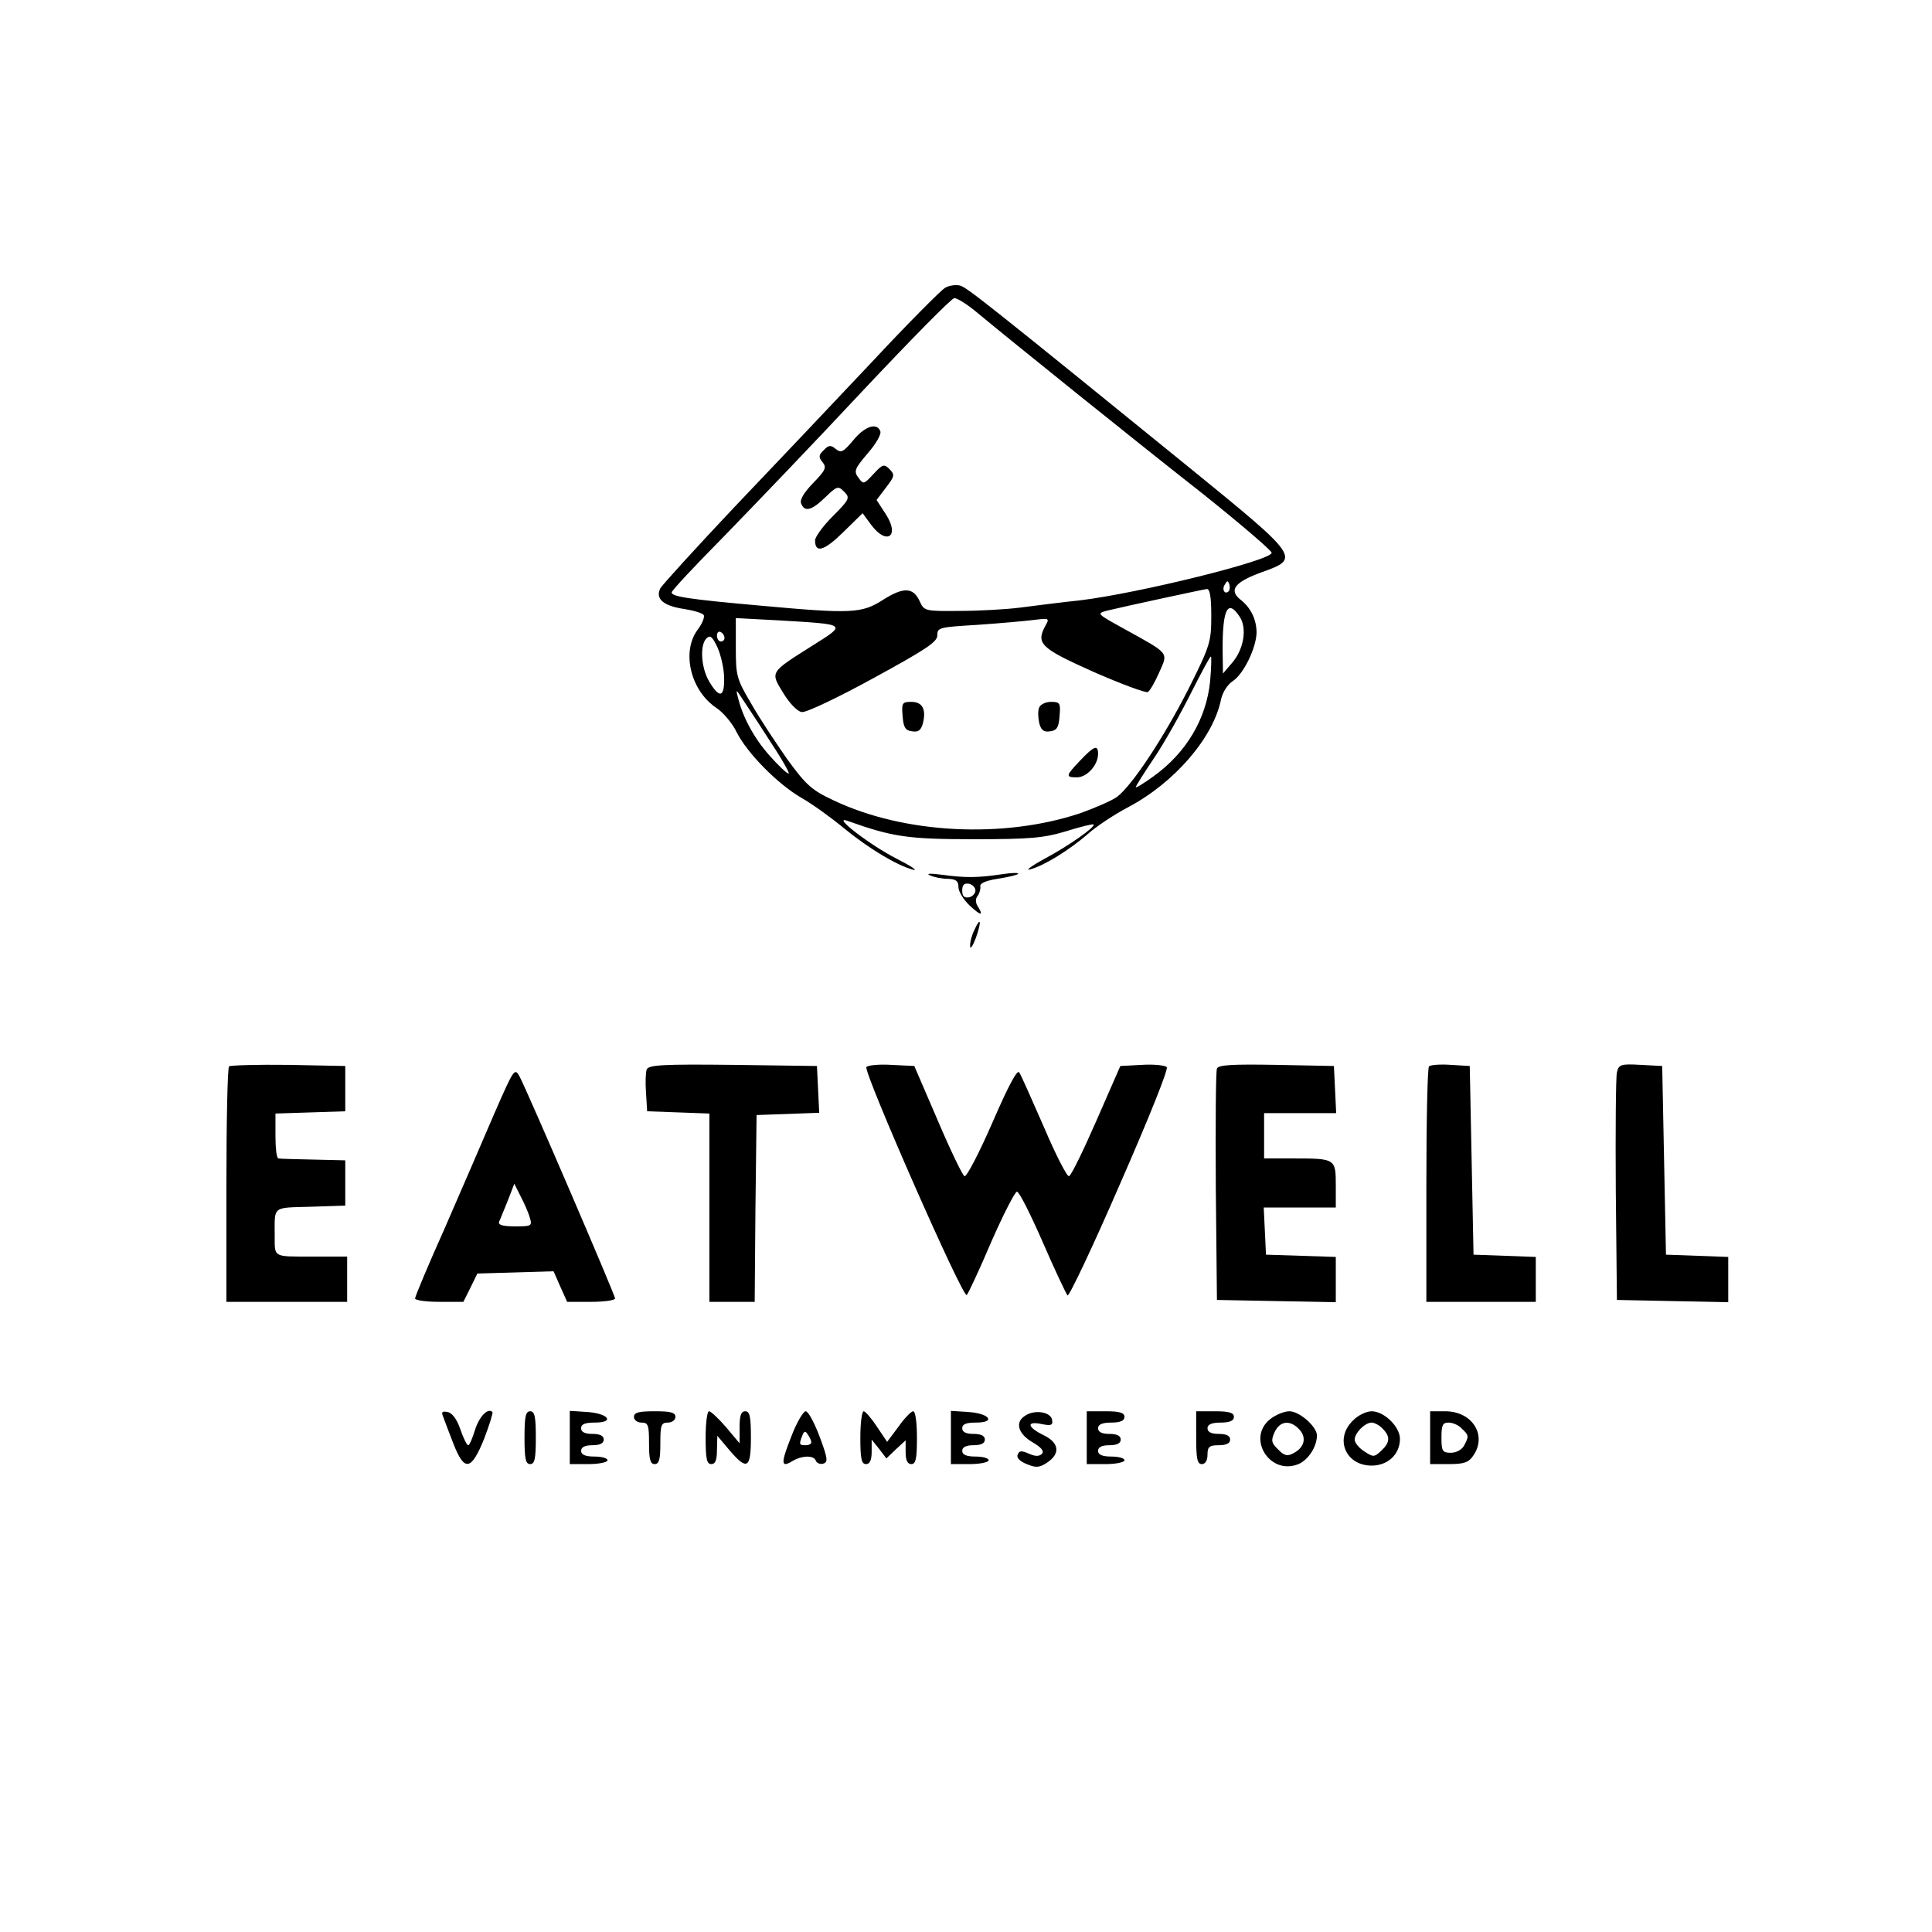 <?xml version="1.0" standalone="no"?>
<!DOCTYPE svg PUBLIC "-//W3C//DTD SVG 20010904//EN"
 "http://www.w3.org/TR/2001/REC-SVG-20010904/DTD/svg10.dtd">
<svg version="1.0" xmlns="http://www.w3.org/2000/svg"
 width="512pt" height="512pt" viewBox="0 0 512 512"
 preserveAspectRatio="xMidYMid meet">

<g transform="translate(0,512) scale(0.1,-0.1)"
fill="#000000" stroke="none">
<path d="M2504 4357 c-11 -7 -99 -95 -194 -197 -96 -102 -259 -274 -362 -382
-103 -109 -192 -207 -198 -217 -14 -28 8 -47 64 -55 25 -4 48 -11 51 -16 3 -5
-4 -23 -17 -40 -42 -58 -18 -159 49 -205 19 -12 44 -42 55 -65 28 -56 110
-139 173 -175 28 -16 78 -52 113 -81 65 -53 138 -97 182 -109 14 -3 -6 10 -45
30 -67 34 -172 114 -130 100 120 -43 161 -49 335 -49 149 0 185 3 245 21 38
12 71 20 73 18 6 -6 -65 -56 -130 -91 -35 -19 -52 -32 -38 -28 37 10 102 50
152 93 23 21 72 53 108 72 123 65 226 185 246 286 4 18 17 39 31 48 29 19 62
88 63 128 0 35 -15 67 -44 89 -30 25 -13 46 59 72 101 36 99 39 -186 271 -538
437 -595 482 -614 488 -11 3 -29 1 -41 -6z m85 -65 c89 -74 418 -339 599 -481
100 -80 182 -150 182 -156 0 -20 -351 -107 -508 -126 -48 -5 -118 -14 -157
-19 -38 -5 -112 -9 -163 -9 -89 -1 -93 0 -104 24 -17 39 -43 40 -97 6 -57 -37
-84 -38 -326 -16 -191 17 -235 24 -235 35 0 5 62 71 138 148 75 77 241 250
367 385 127 135 236 246 244 247 8 0 35 -17 60 -38z m667 -739 c-10 -10 -19 5
-10 18 6 11 8 11 12 0 2 -7 1 -15 -2 -18z m-46 -65 c0 -69 -3 -79 -60 -193
-66 -130 -150 -257 -190 -287 -14 -10 -58 -29 -97 -43 -203 -68 -467 -55 -654
34 -58 27 -73 41 -122 108 -30 43 -74 109 -96 148 -39 66 -41 74 -41 148 l0
79 113 -6 c184 -11 182 -9 90 -67 -114 -72 -112 -69 -77 -126 17 -28 38 -49
49 -50 11 -2 97 39 190 90 139 76 170 96 169 114 0 20 6 21 105 27 58 4 126
10 150 13 42 5 43 5 31 -16 -25 -47 -12 -59 129 -122 73 -32 138 -56 143 -53
6 4 19 27 30 52 24 54 29 48 -92 115 -74 41 -75 41 -45 49 50 12 249 55 263
57 8 1 12 -19 12 -71z m75 -2 c21 -31 11 -88 -21 -124 l-23 -27 -1 65 c0 107
14 133 45 86z m-1365 -57 c0 -5 -4 -9 -10 -9 -5 0 -10 7 -10 16 0 8 5 12 10 9
6 -3 10 -10 10 -16z m-1 -106 c1 -51 -12 -55 -39 -10 -22 36 -26 97 -8 115 10
10 16 5 30 -25 9 -21 17 -57 17 -80z m1288 -8 c-10 -100 -63 -190 -151 -253
-25 -18 -46 -31 -46 -28 0 3 22 38 49 78 27 40 70 117 97 171 27 53 50 97 53
97 2 0 1 -29 -2 -65z m-1171 -152 c34 -51 58 -93 54 -93 -5 0 -27 21 -51 48
-40 45 -70 100 -83 152 -6 23 -5 23 6 6 7 -11 41 -61 74 -113z"/>
<path d="M2261 3953 c-26 -31 -32 -34 -46 -23 -13 11 -19 11 -32 -3 -14 -13
-14 -19 -3 -32 11 -14 8 -21 -25 -55 -24 -25 -36 -44 -32 -54 9 -24 28 -19 64
16 31 30 34 31 50 15 16 -16 15 -20 -30 -65 -26 -26 -47 -55 -47 -64 0 -35 24
-28 74 21 l52 51 22 -30 c42 -57 78 -31 39 28 l-24 37 25 33 c23 30 24 34 9
49 -14 14 -18 13 -42 -13 -26 -28 -27 -28 -40 -10 -13 17 -10 24 24 64 22 25
37 51 34 59 -9 24 -41 14 -72 -24z"/>
<path d="M2392 3223 c2 -30 7 -39 25 -41 17 -3 24 3 29 22 9 37 -2 56 -31 56
-24 0 -26 -3 -23 -37z"/>
<path d="M2754 3245 c-4 -8 -3 -27 0 -41 5 -19 12 -25 29 -22 18 2 23 11 25
41 3 34 1 37 -23 37 -14 0 -28 -7 -31 -15z"/>
<path d="M2863 3105 c-39 -41 -40 -45 -9 -45 27 0 56 33 56 62 0 25 -10 22
-47 -17z"/>
<path d="M2465 2800 c11 -5 32 -9 48 -9 21 -1 27 -6 27 -22 0 -12 14 -34 30
-49 30 -28 38 -28 20 0 -5 9 -5 19 1 26 5 7 8 18 7 25 -2 8 14 15 45 20 27 4
52 10 55 13 3 4 -17 3 -44 -1 -61 -9 -95 -10 -159 -1 -31 4 -42 3 -30 -2z
m120 -40 c0 -8 -8 -16 -17 -18 -13 -2 -18 3 -18 18 0 15 5 20 18 18 9 -2 17
-10 17 -18z"/>
<path d="M2582 2655 c-7 -14 -12 -34 -11 -43 0 -9 7 1 15 22 16 45 13 59 -4
21z"/>
<path d="M607 2294 c-4 -4 -7 -146 -7 -316 l0 -308 160 0 160 0 0 60 0 60 -95
0 c-102 0 -97 -3 -97 55 0 80 -8 74 95 77 l92 3 0 60 0 60 -85 2 c-47 1 -88 2
-92 3 -5 0 -8 27 -8 60 l0 59 93 3 92 3 0 60 0 60 -151 3 c-82 1 -153 -1 -157
-4z"/>
<path d="M1714 2286 c-3 -7 -4 -35 -2 -62 l3 -49 83 -3 82 -3 0 -249 0 -250
60 0 60 0 2 248 3 247 83 3 83 3 -3 62 -3 62 -223 3 c-183 2 -223 0 -228 -12z"/>
<path d="M2296 2292 c-8 -13 256 -614 266 -604 4 4 34 68 65 141 32 73 63 133
68 133 6 0 36 -60 68 -133 32 -74 62 -137 66 -142 4 -4 67 129 139 295 75 171
129 305 124 310 -5 5 -35 8 -66 6 l-57 -3 -63 -144 c-35 -80 -67 -146 -73
-148 -5 -2 -35 56 -66 129 -32 73 -61 139 -66 146 -5 9 -29 -36 -71 -133 -35
-80 -68 -144 -74 -142 -5 2 -37 68 -71 148 l-62 144 -61 3 c-33 2 -63 -1 -66
-6z"/>
<path d="M3225 2288 c-3 -7 -4 -148 -3 -313 l3 -300 158 -3 157 -3 0 60 0 60
-92 3 -93 3 -3 63 -3 62 96 0 95 0 0 59 c0 70 -1 71 -111 71 l-79 0 0 60 0 60
95 0 96 0 -3 63 -3 62 -153 3 c-117 2 -154 0 -157 -10z"/>
<path d="M3787 2294 c-4 -4 -7 -146 -7 -316 l0 -308 145 0 145 0 0 60 0 59
-82 3 -83 3 -5 250 -5 250 -50 3 c-28 2 -54 0 -58 -4z"/>
<path d="M4285 2278 c-3 -13 -4 -153 -3 -313 l3 -290 148 -3 147 -3 0 60 0 60
-82 3 -83 3 -5 250 -5 250 -57 3 c-53 3 -58 1 -63 -20z"/>
<path d="M1310 2169 c-29 -68 -88 -204 -131 -303 -44 -98 -79 -182 -79 -187 0
-5 29 -9 64 -9 l64 0 19 38 18 37 101 3 101 3 18 -41 18 -40 64 0 c34 0 63 4
63 9 0 9 -230 544 -253 588 -13 24 -15 21 -67 -98z m94 -276 c7 -22 4 -23 -39
-23 -34 0 -46 4 -42 13 3 6 13 32 23 56 l17 44 17 -34 c10 -19 21 -44 24 -56z"/>
<path d="M1175 1364 c4 -11 16 -43 27 -71 29 -74 47 -70 81 14 14 37 24 69 22
71 -12 12 -35 -12 -46 -47 -7 -23 -15 -41 -18 -41 -4 0 -13 19 -21 42 -9 27
-22 44 -34 46 -15 3 -17 0 -11 -14z"/>
<path d="M1390 1310 c0 -56 3 -70 15 -70 12 0 15 14 15 70 0 56 -3 70 -15 70
-12 0 -15 -14 -15 -70z"/>
<path d="M1510 1311 l0 -71 50 0 c28 0 50 5 50 10 0 6 -16 10 -35 10 -24 0
-35 5 -35 15 0 10 10 15 30 15 20 0 30 5 30 15 0 10 -10 15 -30 15 -20 0 -30
5 -30 15 0 11 11 15 36 15 54 0 37 24 -19 28 l-47 3 0 -70z"/>
<path d="M1680 1365 c0 -8 9 -15 20 -15 18 0 20 -7 20 -55 0 -42 3 -55 15 -55
12 0 15 13 15 55 0 48 2 55 20 55 11 0 20 7 20 15 0 12 -13 15 -55 15 -42 0
-55 -3 -55 -15z"/>
<path d="M1870 1310 c0 -56 3 -70 15 -70 11 0 15 11 15 38 l1 37 32 -38 c47
-55 57 -49 57 33 0 56 -3 70 -15 70 -11 0 -15 -11 -15 -42 l0 -43 -36 43 c-20
23 -40 42 -45 42 -5 0 -9 -31 -9 -70z"/>
<path d="M2097 1313 c-28 -71 -28 -84 3 -65 25 15 57 16 62 1 2 -6 11 -10 19
-8 14 4 13 13 -9 72 -14 37 -30 67 -37 67 -6 0 -24 -30 -38 -67z m53 -15 c0
-5 -7 -8 -15 -8 -17 0 -18 2 -9 25 5 13 8 14 15 3 5 -7 9 -16 9 -20z"/>
<path d="M2280 1310 c0 -56 3 -70 15 -70 10 0 15 10 15 33 l0 32 20 -25 19
-25 25 24 26 24 0 -31 c0 -22 5 -32 15 -32 12 0 15 14 15 70 0 40 -4 70 -10
70 -5 0 -23 -18 -39 -41 l-30 -40 -27 40 c-15 23 -31 41 -35 41 -5 0 -9 -31
-9 -70z"/>
<path d="M2520 1311 l0 -71 50 0 c28 0 50 5 50 10 0 6 -16 10 -35 10 -24 0
-35 5 -35 15 0 10 10 15 30 15 20 0 30 5 30 15 0 10 -10 15 -30 15 -20 0 -30
5 -30 15 0 11 11 15 36 15 54 0 37 24 -19 28 l-47 3 0 -70z"/>
<path d="M2718 1369 c-29 -17 -21 -48 18 -71 24 -14 32 -24 25 -31 -7 -7 -18
-7 -35 1 -19 8 -25 8 -29 -3 -4 -8 6 -18 24 -25 24 -10 33 -10 54 4 36 24 32
53 -10 73 -43 21 -46 38 -4 29 25 -5 30 -3 27 12 -4 20 -45 27 -70 11z"/>
<path d="M2880 1310 l0 -70 50 0 c28 0 50 5 50 10 0 6 -16 10 -35 10 -24 0
-35 5 -35 15 0 10 10 15 30 15 20 0 30 5 30 15 0 10 -10 15 -30 15 -20 0 -30
5 -30 15 0 10 11 15 35 15 24 0 35 5 35 15 0 11 -12 15 -50 15 l-50 0 0 -70z"/>
<path d="M3170 1310 c0 -56 3 -70 15 -70 9 0 15 9 15 25 0 21 5 25 30 25 20 0
30 5 30 15 0 10 -10 15 -30 15 -20 0 -30 5 -30 15 0 10 11 15 35 15 24 0 35 5
35 15 0 11 -12 15 -50 15 l-50 0 0 -70z"/>
<path d="M3366 1359 c-63 -50 -1 -150 75 -119 26 11 49 46 49 76 0 23 -46 64
-73 64 -13 0 -36 -9 -51 -21z m78 -28 c19 -21 13 -47 -16 -62 -16 -9 -25 -7
-41 10 -18 17 -19 24 -9 46 14 30 42 33 66 6z"/>
<path d="M3585 1355 c-49 -48 -19 -119 50 -119 43 0 75 30 75 71 0 32 -42 73
-75 73 -14 0 -37 -11 -50 -25z m79 -21 c21 -21 20 -37 -4 -59 -18 -17 -21 -17
-45 -1 -14 9 -25 23 -25 31 0 17 27 45 45 45 7 0 21 -7 29 -16z"/>
<path d="M3790 1310 l0 -70 49 0 c40 0 53 4 65 22 38 54 -2 118 -74 118 l-40
0 0 -70z m84 24 c19 -18 19 -20 6 -45 -6 -11 -21 -19 -35 -19 -22 0 -25 4 -25
40 0 33 3 40 19 40 11 0 27 -7 35 -16z"/>
</g>
</svg>
